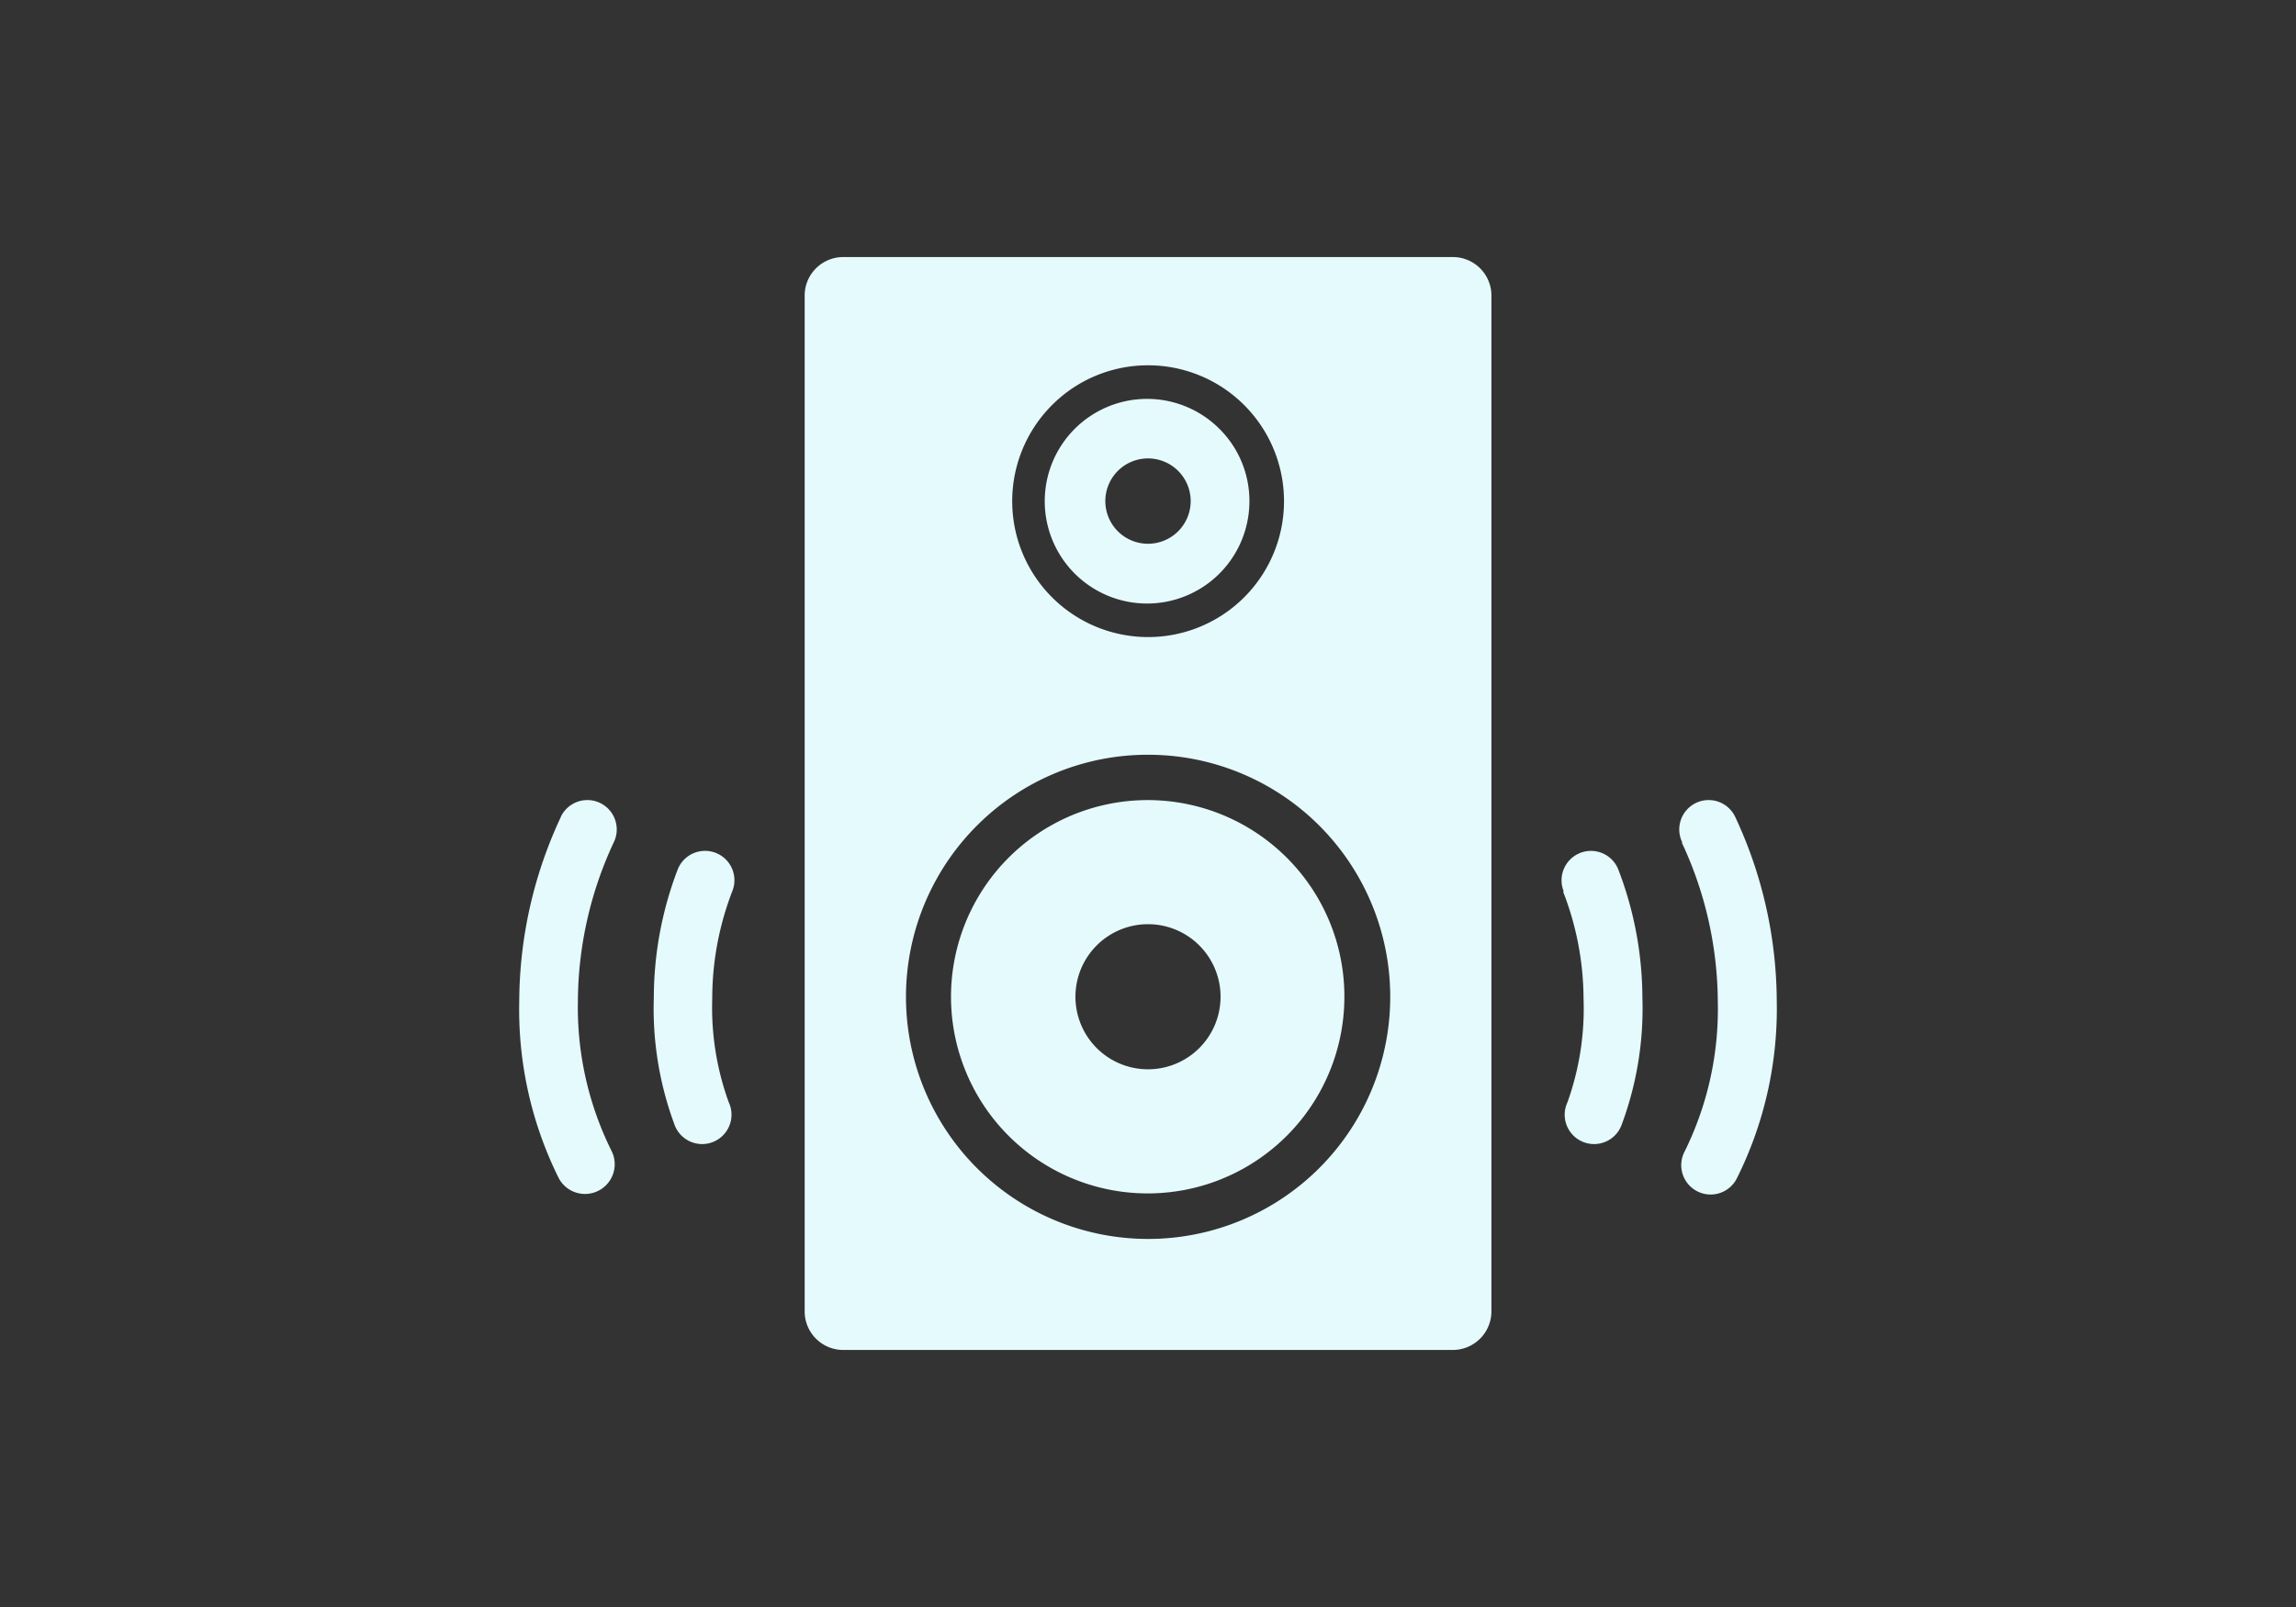 <?xml version="1.0" encoding="utf-8"?>
<svg id="master-artboard" viewBox="0 0 1400 980" version="1.1" xmlns="http://www.w3.org/2000/svg" x="0px" y="0px" style="enable-background:new 0 0 336 235.2;" width="1400px" height="980px">
  <rect x="0" y="0" width="1400" height="980" fill="#333333" stroke="none"/>
  <g transform="matrix(6.24, 0, 0, 6.24, 316.615, 156.755)">
    <title>speaker-sound</title>
    <path class="cls-1" d="M31.65,0H91.23A3.77,3.77,0,0,1,95,3.76v99.3a3.78,3.78,0,0,1-3.76,3.75H31.65a3.77,3.77,0,0,1-3.76-3.75V3.76A3.77,3.77,0,0,1,31.65,0ZM15.5,59.81A2.87,2.87,0,0,1,20.81,62a29.09,29.09,0,0,0-1.95,10.43A27.14,27.14,0,0,0,20.47,82.6a2.87,2.87,0,1,1-5.32,2.13,32.52,32.52,0,0,1-2-12.36A35.19,35.19,0,0,1,15.5,59.81ZM4.07,54.69a2.87,2.87,0,1,1,5.17,2.5A37.06,37.06,0,0,0,5.73,72.74,31.53,31.53,0,0,0,9,87.32,2.87,2.87,0,1,1,3.85,90,37,37,0,0,1,0,72.71v0a42.8,42.8,0,0,1,4.07-18Zm98,7.32a2.87,2.87,0,0,1,5.31-2.2,35.19,35.19,0,0,1,2.37,12.56,32.52,32.52,0,0,1-2,12.36,2.87,2.87,0,1,1-5.32-2.13A27.14,27.14,0,0,0,104,72.44a29.09,29.09,0,0,0-2-10.43Zm11.57-4.82a2.87,2.87,0,1,1,5.17-2.5,42.81,42.81,0,0,1,4.07,18A37.08,37.08,0,0,1,119,90a2.87,2.87,0,1,1-5.1-2.63,31.41,31.41,0,0,0,3.22-14.58,37.06,37.06,0,0,0-3.51-15.55ZM61.44,10.58a13.28,13.28,0,1,1-9.38,3.89,13.23,13.23,0,0,1,9.38-3.89Zm0,38.06a23.66,23.66,0,1,1-16.72,6.93,23.57,23.57,0,0,1,16.72-6.93ZM75,58.7a19.22,19.22,0,1,0,5.63,13.59A19.15,19.15,0,0,0,75,58.7ZM61.44,65.2a7.09,7.09,0,1,1-7.09,7.09,7.09,7.09,0,0,1,7.09-7.09Zm0-45.52a4.17,4.17,0,1,1-4.17,4.17,4.17,4.17,0,0,1,4.17-4.17Zm7-2.87a10,10,0,1,0,2.91,7,9.92,9.92,0,0,0-2.91-7Z" style="fill-rule: evenodd; fill: rgb(229, 250, 252);"/>
  </g>
</svg>